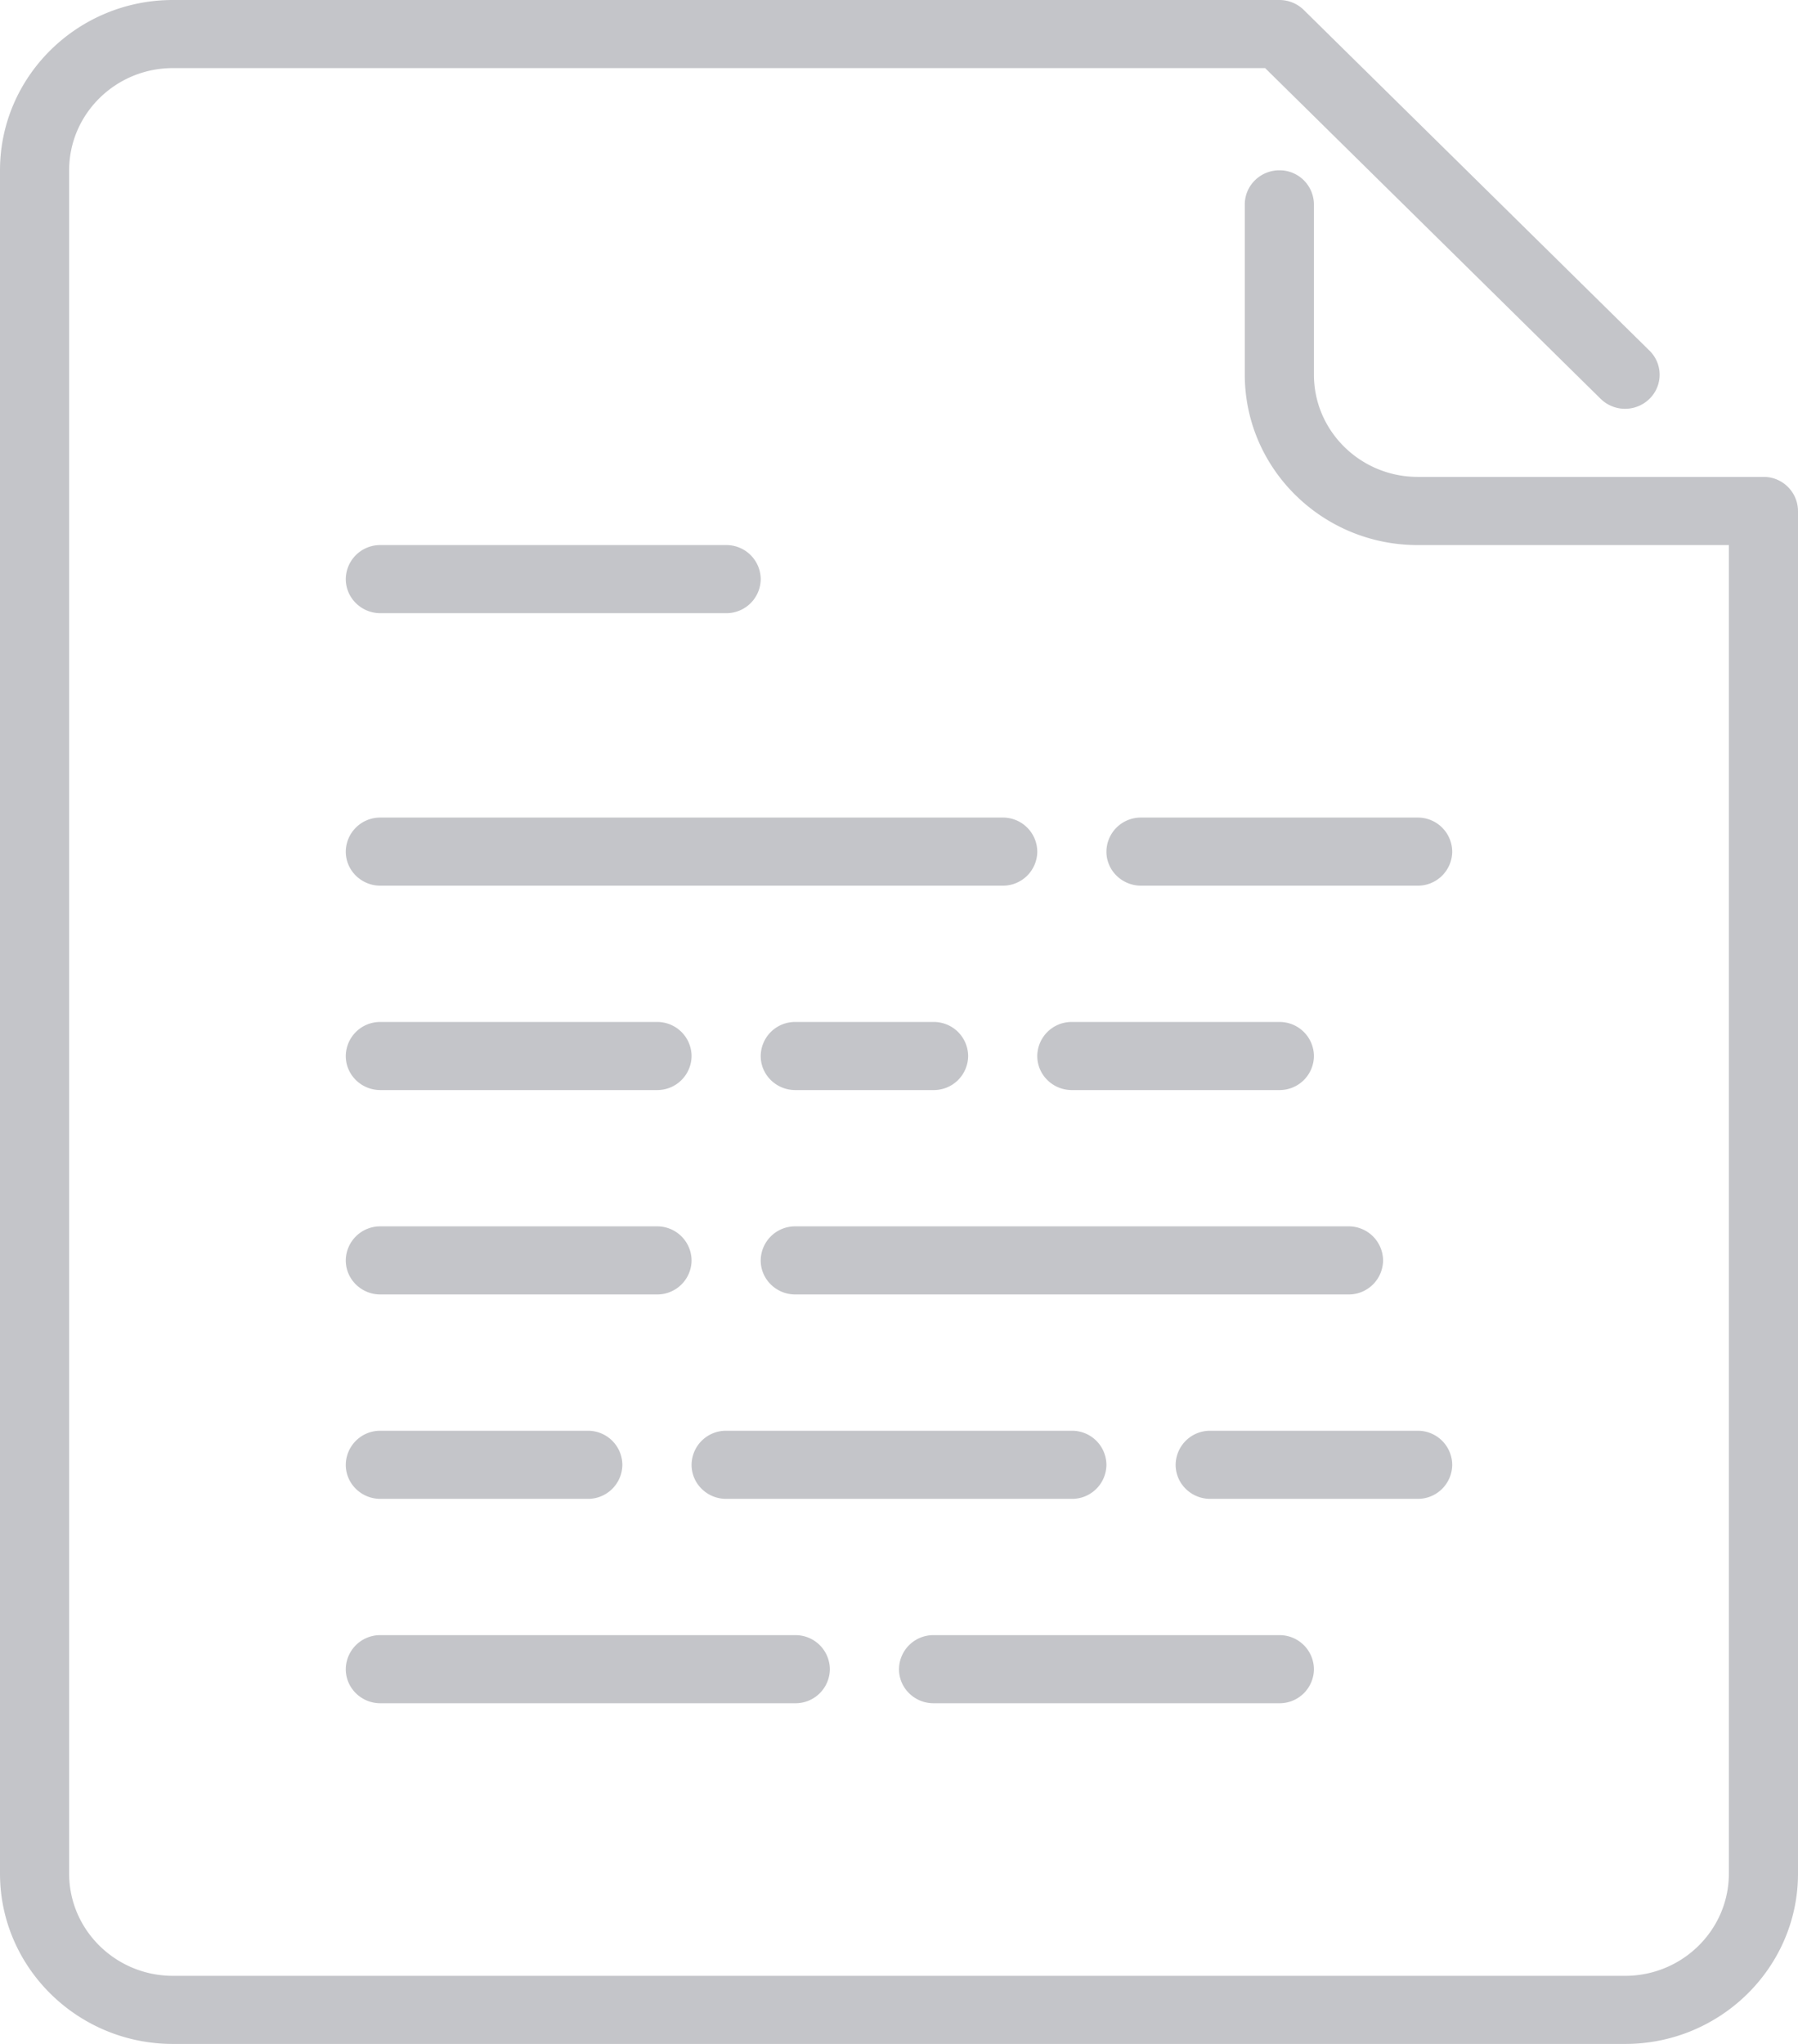 <svg xmlns="http://www.w3.org/2000/svg" width="22" height="25" viewBox="0 0 22 25">
    <path fill="#8A8D94" fill-rule="evenodd" d="M11.423 20.833h4.23a.42.42 0 0 0 .424-.416.42.42 0 0 0-.423-.417h-4.23a.42.42 0 0 0-.424.417c0 .23.19.416.423.416m-6.77 0h5.078a.42.42 0 0 0 .423-.416A.42.42 0 0 0 9.73 20H4.654a.42.42 0 0 0-.423.417c0 .23.19.416.423.416m5.077-5H16.5a.42.42 0 0 0 .423-.416A.42.42 0 0 0 16.5 15H9.73a.42.42 0 0 0-.422.417c0 .23.19.416.423.416m3.807 2.084a.42.42 0 0 0-.423-.417h-4.23a.42.42 0 0 0-.423.417c0 .23.19.416.423.416h4.23a.42.42 0 0 0 .423-.416m4.231 0a.42.42 0 0 0-.423-.417h-2.538a.42.42 0 0 0-.423.417c0 .23.19.416.423.416h2.538a.42.42 0 0 0 .423-.416m-13.115.416h2.538a.42.42 0 0 0 .423-.416.42.42 0 0 0-.423-.417H4.654a.42.42 0 0 0-.423.417c0 .23.19.416.423.416m11-5.833h-2.539a.42.42 0 0 0-.423.417c0 .23.19.416.423.416h2.539a.42.42 0 0 0 .423-.416.42.42 0 0 0-.423-.417m-5.923.833h1.692a.42.42 0 0 0 .423-.416.42.42 0 0 0-.423-.417H9.731a.42.42 0 0 0-.423.417c0 .23.19.416.423.416m-5.077 0h3.384a.42.42 0 0 0 .424-.416.42.42 0 0 0-.424-.417H4.654a.42.42 0 0 0-.423.417c0 .23.19.416.423.416m0 2.5h3.384a.42.42 0 0 0 .424-.416.42.42 0 0 0-.424-.417H4.654a.42.42 0 0 0-.423.417c0 .23.19.416.423.416M17.346 10h-3.384a.42.42 0 0 0-.424.417c0 .23.19.416.424.416h3.384a.42.42 0 0 0 .423-.416.42.42 0 0 0-.423-.417m-12.692.833h7.615a.42.42 0 0 0 .423-.416.42.42 0 0 0-.423-.417H4.654a.42.42 0 0 0-.423.417c0 .23.19.416.423.416m0-3.333h4.23a.42.42 0 0 0 .424-.417.42.42 0 0 0-.423-.416H4.654a.42.42 0 0 0-.423.416c0 .23.19.417.423.417M22 6.25v16.667C22 24.065 21.051 25 19.885 25H2.115C.95 25 0 24.065 0 22.917V2.083C0 .935.949 0 2.115 0h13.539c.112 0 .22.044.299.122l4.23 4.167a.412.412 0 0 1 0 .589.427.427 0 0 1-.598 0L15.48.833H2.115c-.7 0-1.269.561-1.269 1.25v20.834c0 .689.57 1.25 1.27 1.25h17.769c.7 0 1.269-.561 1.269-1.25V6.667h-3.808c-1.166 0-2.115-.935-2.115-2.084V2.5c0-.23.19-.417.423-.417a.42.42 0 0 1 .423.417v2.083c0 .69.57 1.25 1.27 1.25h4.23A.42.42 0 0 1 22 6.25" opacity=".5"/>
</svg>
